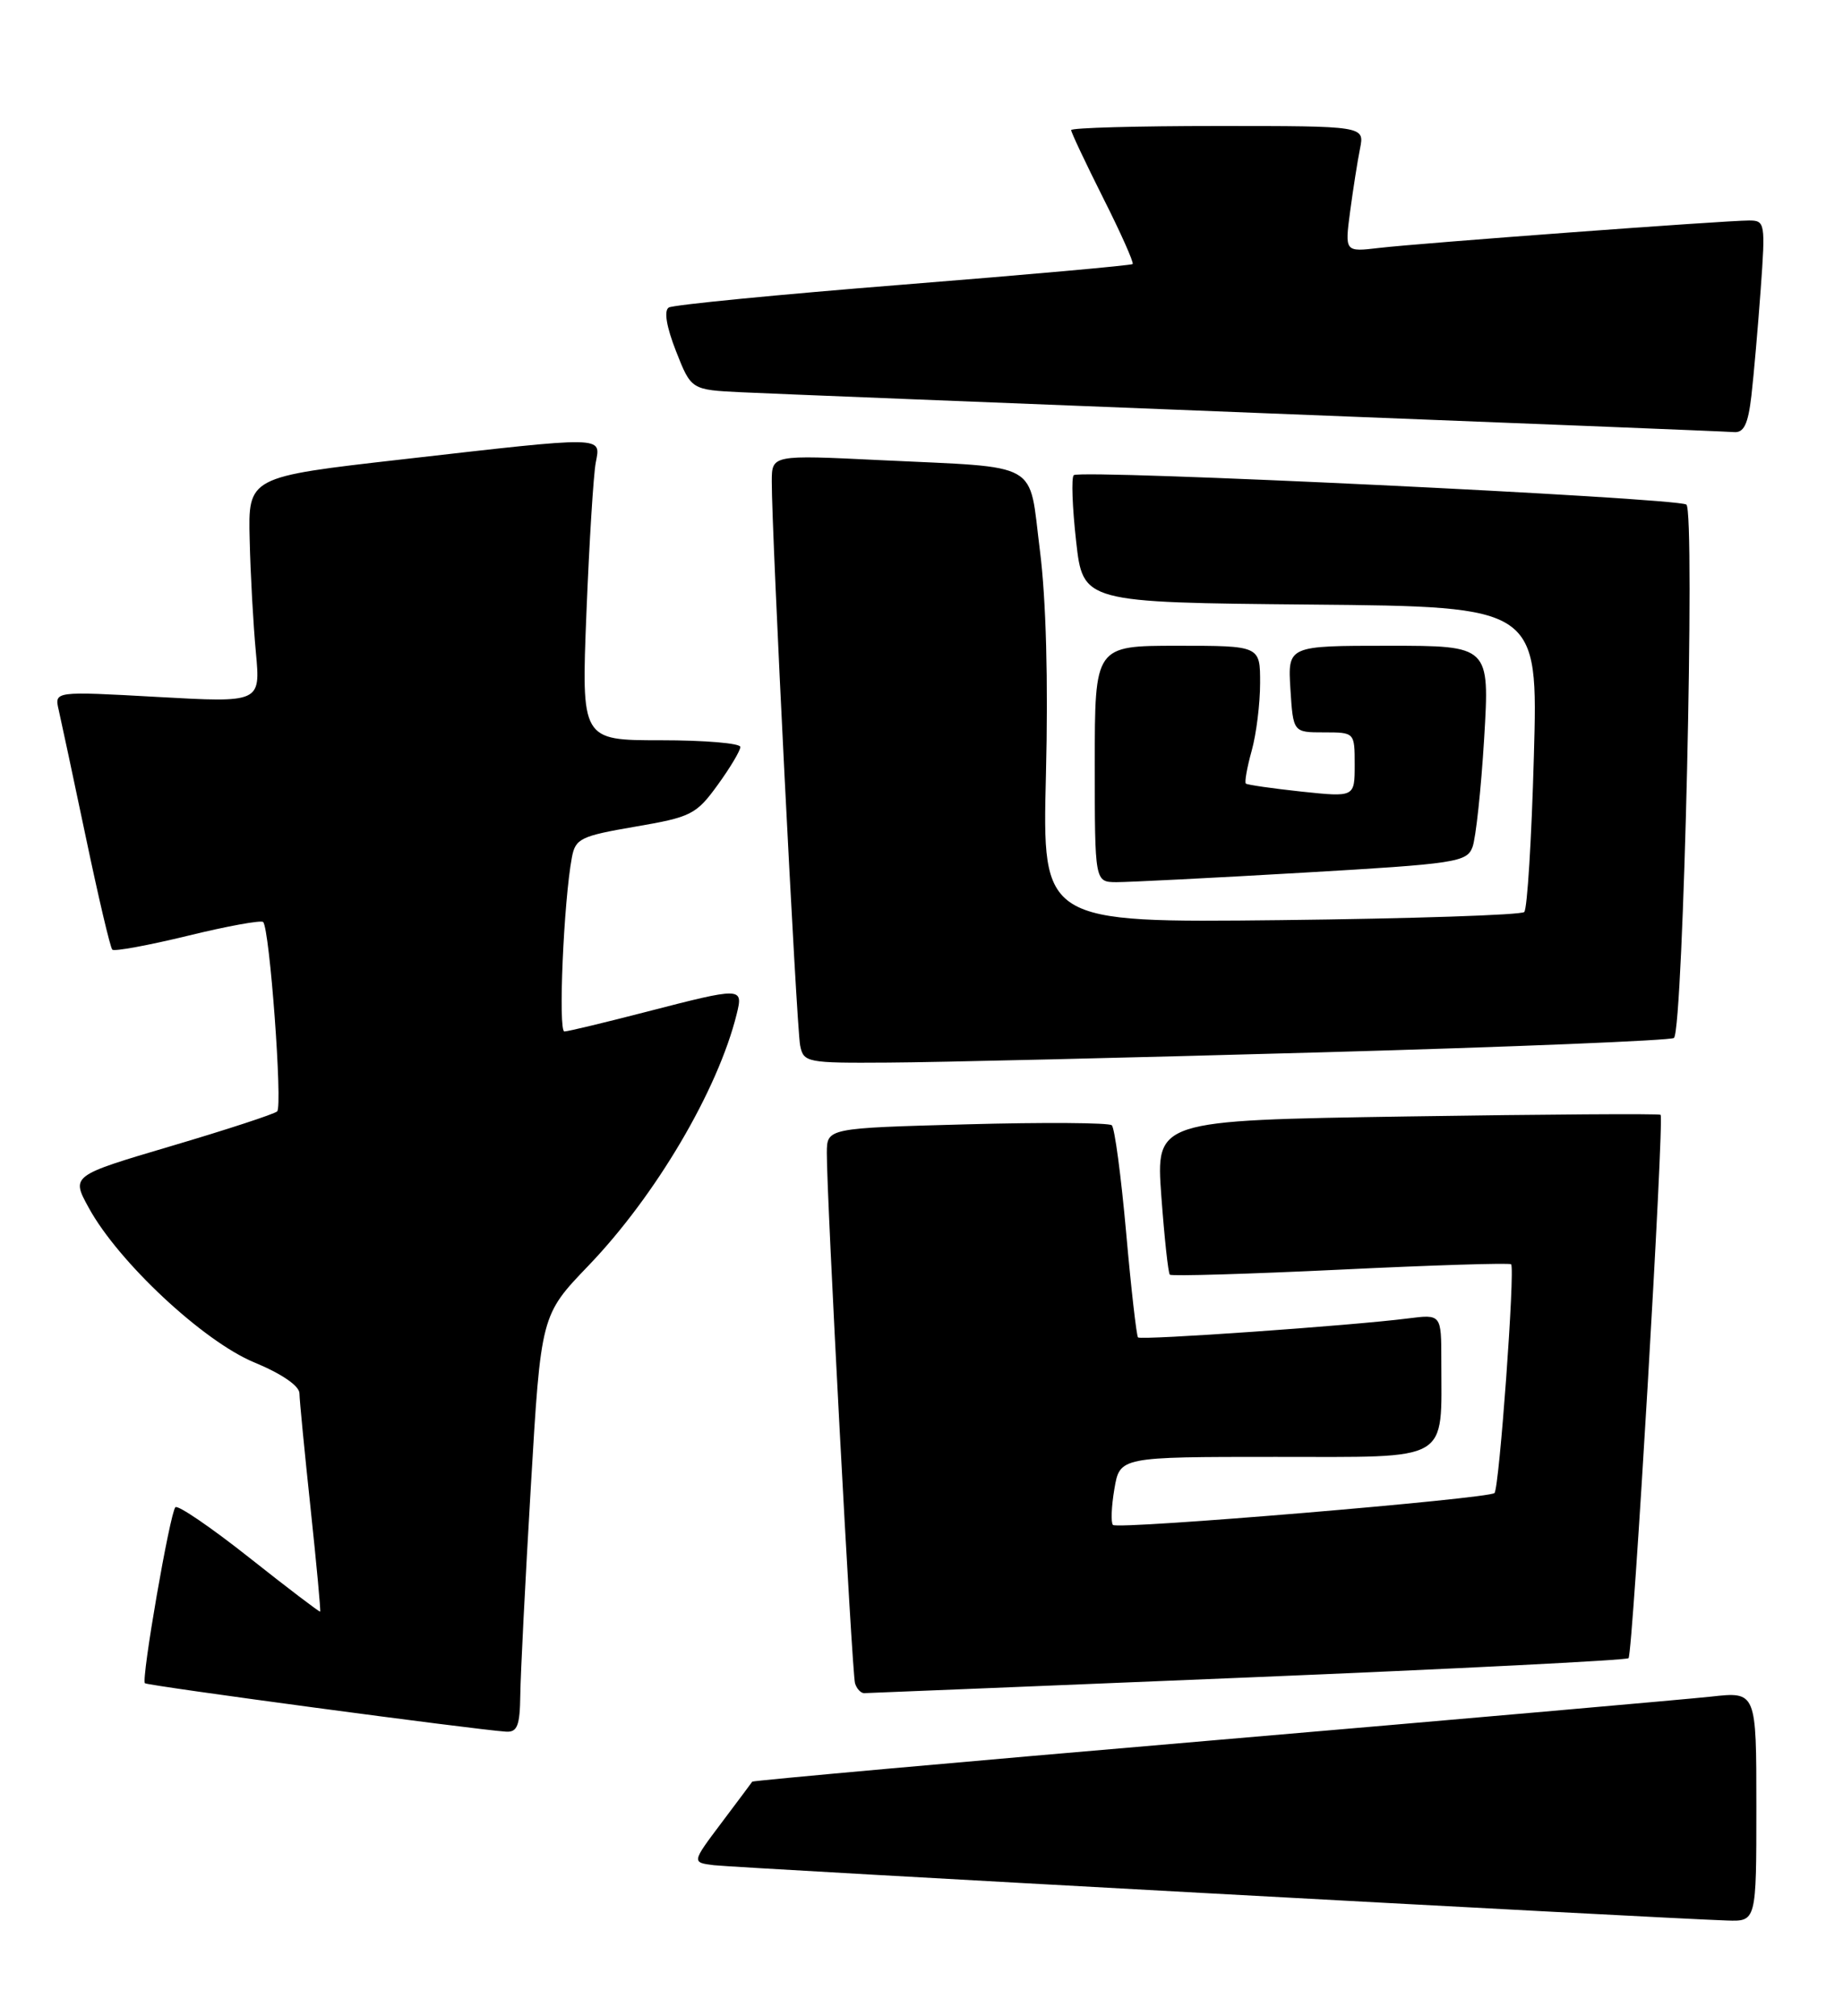 <?xml version="1.0" encoding="UTF-8" standalone="no"?>
<!DOCTYPE svg PUBLIC "-//W3C//DTD SVG 1.1//EN" "http://www.w3.org/Graphics/SVG/1.1/DTD/svg11.dtd" >
<svg xmlns="http://www.w3.org/2000/svg" xmlns:xlink="http://www.w3.org/1999/xlink" version="1.1" viewBox="0 0 234 256">
 <g >
 <path fill="currentColor"
d=" M 223.00 229.40 C 223.00 214.80 223.00 214.80 217.25 215.44 C 214.09 215.78 185.44 218.30 153.59 221.03 C 121.74 223.75 95.61 226.10 95.51 226.24 C 95.42 226.38 93.65 228.75 91.58 231.50 C 87.82 236.50 87.82 236.50 90.66 236.85 C 93.25 237.17 210.55 243.58 219.25 243.87 C 223.00 244.00 223.00 244.00 223.00 229.40 Z  M 66.06 215.25 C 66.09 212.64 66.69 200.71 67.40 188.75 C 68.68 167.00 68.68 167.00 74.71 160.72 C 83.26 151.82 91.16 138.41 93.54 128.75 C 94.38 125.34 94.22 125.34 82.00 128.50 C 76.78 129.85 72.12 130.97 71.66 130.98 C 70.85 131.00 71.57 114.41 72.61 108.88 C 73.06 106.48 73.73 106.16 80.66 104.97 C 87.74 103.76 88.40 103.43 91.11 99.69 C 92.70 97.50 94.00 95.32 94.00 94.85 C 94.00 94.38 89.46 94.00 83.90 94.00 C 73.81 94.00 73.81 94.00 74.46 77.75 C 74.82 68.81 75.35 60.26 75.64 58.75 C 76.28 55.35 77.10 55.36 51.00 58.34 C 31.50 60.56 31.50 60.56 31.70 68.53 C 31.80 72.91 32.16 79.36 32.49 82.86 C 33.08 89.23 33.08 89.23 19.99 88.50 C 6.90 87.77 6.90 87.77 7.45 90.14 C 7.75 91.44 9.30 98.72 10.90 106.32 C 12.49 113.91 14.00 120.34 14.26 120.59 C 14.51 120.84 18.81 120.05 23.83 118.83 C 28.84 117.60 33.15 116.82 33.41 117.08 C 34.24 117.90 35.90 140.47 35.19 141.13 C 34.81 141.47 28.77 143.45 21.77 145.52 C 9.03 149.29 9.03 149.29 11.27 153.37 C 15.01 160.23 25.81 170.32 32.28 173.00 C 35.76 174.44 38.01 175.98 38.02 176.93 C 38.03 177.80 38.67 184.35 39.43 191.50 C 40.19 198.65 40.74 204.57 40.65 204.65 C 40.57 204.73 36.53 201.66 31.67 197.81 C 26.82 193.97 22.59 191.08 22.27 191.39 C 21.58 192.09 17.91 213.25 18.40 213.74 C 18.72 214.06 60.27 219.63 64.25 219.89 C 65.68 219.98 66.01 219.13 66.06 215.25 Z  M 158.40 213.01 C 184.75 211.92 206.51 210.82 206.77 210.56 C 207.32 210.01 211.33 141.97 210.84 141.56 C 210.65 141.40 196.16 141.50 178.62 141.77 C 146.75 142.27 146.75 142.27 147.45 151.88 C 147.84 157.17 148.32 161.66 148.53 161.86 C 148.74 162.07 158.49 161.78 170.20 161.22 C 181.92 160.65 191.66 160.35 191.86 160.54 C 192.39 161.05 190.36 188.98 189.75 189.59 C 189.02 190.31 141.92 194.26 141.31 193.64 C 141.03 193.36 141.11 191.30 141.49 189.07 C 142.18 185.00 142.18 185.00 161.96 185.00 C 184.42 185.00 183.00 185.82 183.00 172.81 C 183.00 166.88 183.00 166.88 178.75 167.42 C 171.63 168.33 144.88 170.21 144.49 169.83 C 144.30 169.63 143.61 163.62 142.98 156.48 C 142.34 149.34 141.53 143.23 141.16 142.89 C 140.80 142.56 132.51 142.50 122.75 142.77 C 105.00 143.25 105.00 143.25 104.98 146.38 C 104.94 151.72 108.17 212.43 108.56 213.75 C 108.77 214.44 109.29 215.00 109.72 215.00 C 110.15 214.99 132.06 214.10 158.40 213.01 Z  M 167.72 133.63 C 192.04 132.95 212.21 132.12 212.54 131.80 C 213.73 130.61 215.26 64.78 214.11 64.07 C 212.71 63.20 137.10 59.57 136.33 60.34 C 136.01 60.65 136.15 64.42 136.63 68.71 C 137.50 76.50 137.50 76.50 166.40 76.77 C 195.29 77.03 195.29 77.03 194.75 96.07 C 194.46 106.55 193.91 115.43 193.53 115.81 C 193.15 116.19 179.22 116.65 162.58 116.84 C 132.33 117.17 132.33 117.17 132.80 98.40 C 133.10 86.50 132.82 76.05 132.03 69.87 C 130.57 58.38 132.44 59.43 111.75 58.43 C 98.00 57.76 98.00 57.76 97.99 61.13 C 97.96 67.40 101.13 130.48 101.59 132.75 C 102.02 134.92 102.42 135.00 112.77 134.93 C 118.67 134.90 143.40 134.31 167.72 133.63 Z  M 165.35 110.82 C 184.90 109.69 186.24 109.48 186.96 107.56 C 187.38 106.43 188.05 100.21 188.44 93.75 C 189.14 82.00 189.14 82.00 176.32 82.00 C 163.50 82.00 163.50 82.00 163.84 87.50 C 164.19 93.00 164.19 93.00 168.09 93.00 C 172.00 93.00 172.00 93.00 172.00 97.12 C 172.00 101.23 172.00 101.23 165.25 100.52 C 161.54 100.12 158.35 99.66 158.18 99.50 C 158.00 99.33 158.33 97.46 158.92 95.34 C 159.51 93.23 159.99 89.36 159.99 86.75 C 160.00 82.00 160.00 82.00 149.50 82.00 C 139.00 82.00 139.00 82.00 139.00 97.00 C 139.00 112.00 139.00 112.00 141.75 112.02 C 143.26 112.02 153.88 111.49 165.35 110.82 Z  M 222.37 50.25 C 222.67 47.64 223.20 41.56 223.55 36.75 C 224.16 28.30 224.11 28.00 222.06 28.00 C 219.03 28.00 180.35 30.87 175.12 31.48 C 170.74 32.00 170.74 32.00 171.42 26.86 C 171.80 24.03 172.36 20.43 172.68 18.86 C 173.25 16.00 173.25 16.00 154.62 16.00 C 144.38 16.00 136.00 16.23 136.00 16.52 C 136.00 16.81 137.83 20.68 140.06 25.13 C 142.30 29.57 143.98 33.35 143.81 33.53 C 143.63 33.70 130.53 34.88 114.70 36.14 C 98.87 37.40 85.46 38.71 84.91 39.05 C 84.28 39.45 84.61 41.48 85.83 44.59 C 87.76 49.50 87.76 49.50 94.13 49.81 C 97.63 49.98 127.05 51.15 159.50 52.43 C 191.95 53.70 219.25 54.79 220.16 54.87 C 221.42 54.97 221.95 53.86 222.37 50.25 Z "/>
</g>
</svg>